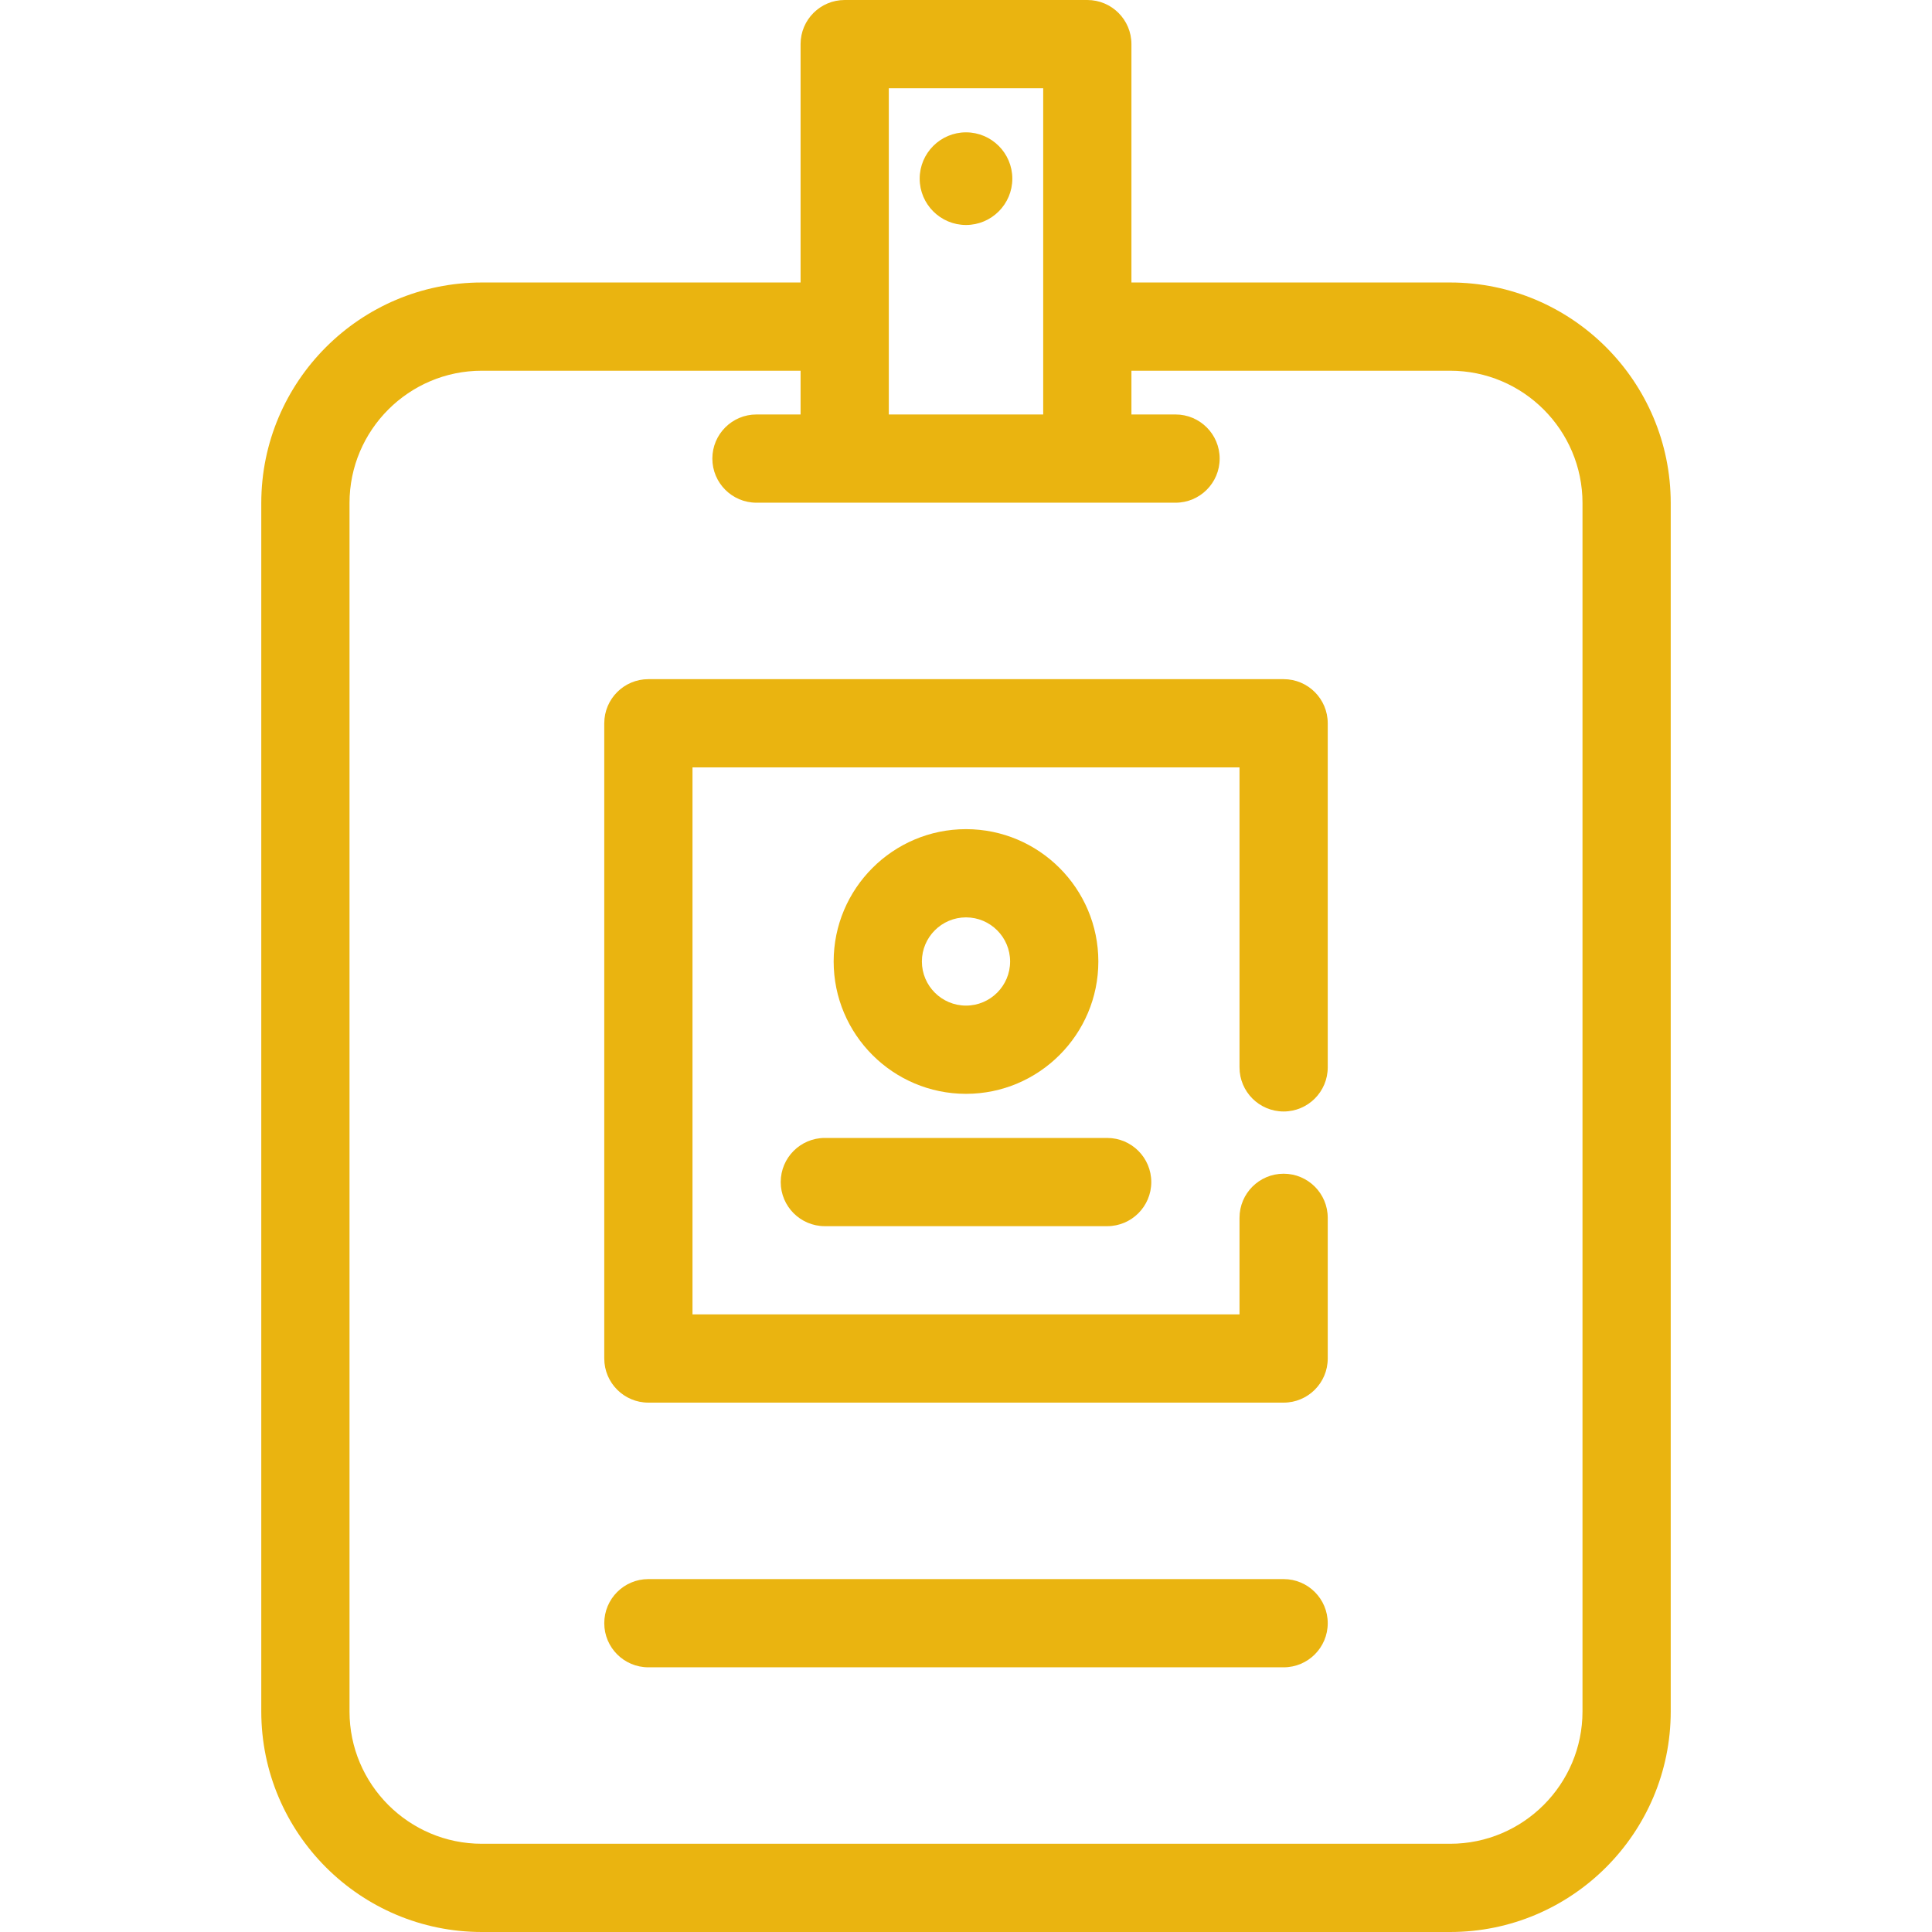 <?xml version="1.0" encoding="iso-8859-1"?>
<!-- Generator: Adobe Illustrator 17.1.0, SVG Export Plug-In . SVG Version: 6.00 Build 0)  -->
<!DOCTYPE svg PUBLIC "-//W3C//DTD SVG 1.1//EN" "http://www.w3.org/Graphics/SVG/1.1/DTD/svg11.dtd">
<svg version="1.1" id="Capa_1" xmlns="http://www.w3.org/2000/svg" xmlns:xlink="http://www.w3.org/1999/xlink" x="0px" y="0px"
	 viewBox="0 0 437.955 437.955" style="enable-background:new 0 0 437.955 437.955;" xml:space="preserve">
<g>
	<path fill="#eab410" d="M328.728,64.036h-72.25V10c0-5.522-4.478-10-10-10h-55c-5.522,0-10,4.478-10,10v54.036h-72.25c-27.57,0-50,22.43-50,50
		v273.919c0,27.57,22.43,50,50,50h219.5c27.57,0,50-22.43,50-50V114.036C378.728,86.466,356.298,64.036,328.728,64.036z M201.478,20
		h35v73.955h-35V20z M358.728,387.955c0,16.542-13.458,30-30,30h-219.5c-16.542,0-30-13.458-30-30V114.036c0-16.542,13.458-30,30-30
		h72.25v9.919h-10c-5.522,0-10,4.478-10,10s4.478,10,10,10h95c5.522,0,10-4.478,10-10s-4.478-10-10-10h-10v-9.919h72.25
		c16.542,0,30,13.458,30,30V387.955z"/>
	<path fill="#eab410" d="M218.978,51c5.79,0,10.5-4.71,10.5-10.5s-4.71-10.5-10.5-10.5s-10.5,4.71-10.5,10.5S213.188,51,218.978,51z"/>
	<path fill="#eab410" d="M290.978,357.955h-144c-5.522,0-10,4.478-10,10s4.478,10,10,10h144c5.522,0,10-4.478,10-10S296.5,357.955,290.978,357.955z
		"/>
	<path fill="#eab410" d="M176.978,267.955c0,5.522,4.478,10,10,10h64c5.522,0,10-4.478,10-10s-4.478-10-10-10h-64
		C181.455,257.955,176.978,262.433,176.978,267.955z"/>
	<path fill="#eab410" d="M248.978,217.955c0-16.542-13.458-30-30-30s-30,13.458-30,30s13.458,30,30,30S248.978,234.497,248.978,217.955z
		 M208.978,217.955c0-5.514,4.486-10,10-10s10,4.486,10,10s-4.486,10-10,10S208.978,223.469,208.978,217.955z"/>
	<path fill="#eab410" d="M290.978,153.955h-144c-5.522,0-10,4.478-10,10v144c0,5.522,4.478,10,10,10h144c5.522,0,10-4.478,10-10v-31.892
		c0-5.522-4.478-10-10-10s-10,4.478-10,10v21.892h-124v-124h124v68.001c0,5.522,4.478,10,10,10s10-4.478,10-10v-78.001
		C300.978,158.433,296.5,153.955,290.978,153.955z"/>
</g>

</svg>
